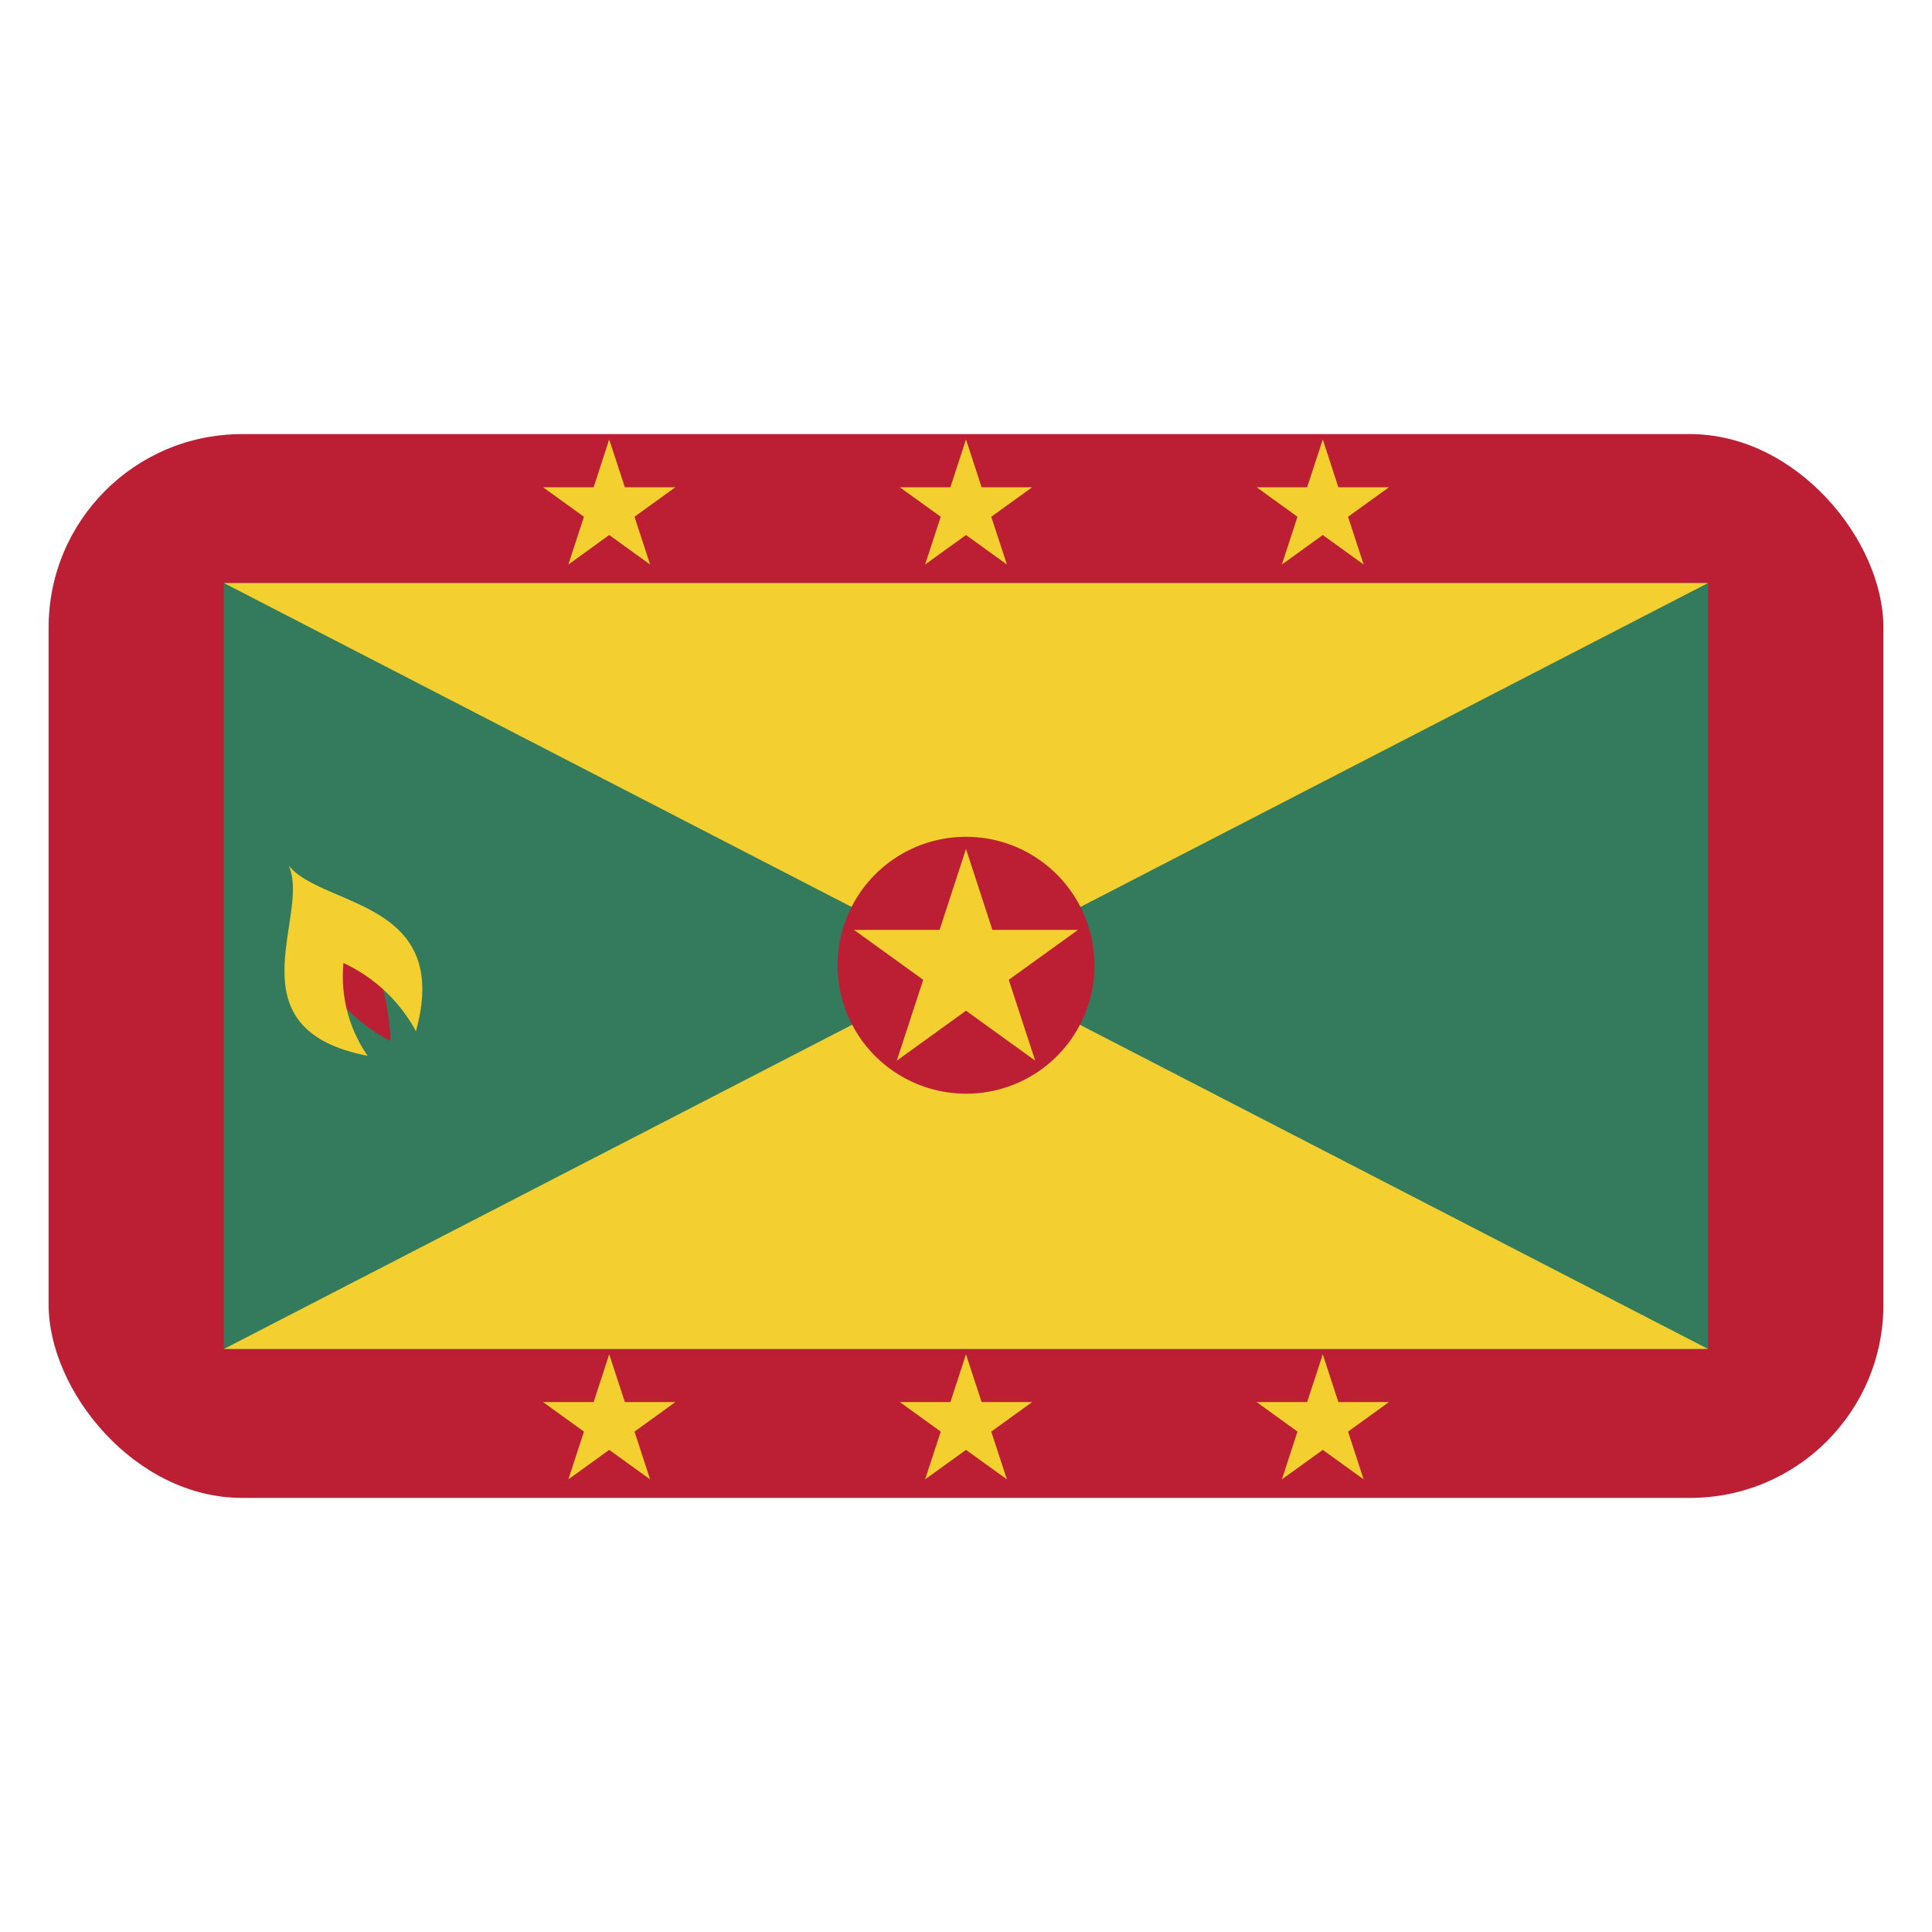 <svg id="Layer_1" data-name="Layer 1" xmlns="http://www.w3.org/2000/svg" xmlns:xlink="http://www.w3.org/1999/xlink" viewBox="0 0 40 40"><defs><style>.cls-1{fill:none;}.cls-2{clip-path:url(#clip-path);}.cls-3{fill:#bc1f34;}.cls-4{fill:#347b5e;}.cls-5{fill:#f3d02f;}.cls-6{clip-path:url(#clip-path-2);}</style><clipPath id="clip-path"><rect class="cls-1" x="1.007" y="8.988" width="37.987" height="22.024" rx="4"/></clipPath><clipPath id="clip-path-2"><rect class="cls-1" x="1.007" y="8.988" width="37.987" height="22.024"/></clipPath></defs><g class="cls-2"><rect class="cls-3" x="1.007" y="8.988" width="37.987" height="22.024"/><rect class="cls-4" x="4.636" y="12.071" width="30.728" height="15.857"/><polygon class="cls-5" points="4.636 27.929 20 20 35.364 27.929 4.636 27.929"/><polygon class="cls-5" points="4.636 12.071 20 20 35.364 12.071 4.636 12.071"/><g class="cls-6"><path class="cls-3" d="M22.659,20A2.659,2.659,0,1,0,20,22.643,2.651,2.651,0,0,0,22.659,20"/><polygon class="cls-5" points="17.681 19.252 19.453 19.252 20 17.577 20.547 19.252 22.319 19.252 20.885 20.286 21.433 21.96 20 20.926 18.567 21.96 19.114 20.286 17.681 19.252"/><polygon class="cls-5" points="11.243 10.088 12.291 10.088 12.613 9.098 12.937 10.088 13.983 10.088 13.137 10.699 13.46 11.688 12.613 11.077 11.767 11.688 12.09 10.699 11.243 10.088"/><polygon class="cls-5" points="18.63 10.088 19.677 10.088 20 9.098 20.323 10.088 21.37 10.088 20.523 10.699 20.847 11.688 20 11.077 19.153 11.688 19.477 10.699 18.63 10.088"/><polygon class="cls-5" points="26.017 10.088 27.063 10.088 27.387 9.098 27.709 10.088 28.757 10.088 27.91 10.699 28.233 11.688 27.387 11.077 26.54 11.688 26.863 10.699 26.017 10.088"/><polygon class="cls-5" points="11.243 29.028 12.291 29.028 12.613 28.039 12.937 29.028 13.983 29.028 13.137 29.64 13.46 30.629 12.613 30.018 11.767 30.629 12.09 29.64 11.243 29.028"/><polygon class="cls-5" points="18.63 29.028 19.677 29.028 20 28.039 20.323 29.028 21.37 29.028 20.523 29.64 20.847 30.629 20 30.018 19.153 30.629 19.477 29.64 18.63 29.028"/><polygon class="cls-5" points="26.017 29.028 27.063 29.028 27.387 28.039 27.709 29.028 28.757 29.028 27.91 29.64 28.233 30.629 27.387 30.018 26.54 30.629 26.863 29.64 26.017 29.028"/><path class="cls-3" d="M6.538,20.03a3.694,3.694,0,0,0,1.545,1.522,5.06,5.06,0,0,0-.52-2.066Z"/><path class="cls-5" d="M5.974,17.917c.482,1-1.251,3.383,1.637,3.942a2.891,2.891,0,0,1-.5-1.921,3.264,3.264,0,0,1,1.5,1.412c.756-2.727-1.938-2.561-2.638-3.433"/></g></g></svg>